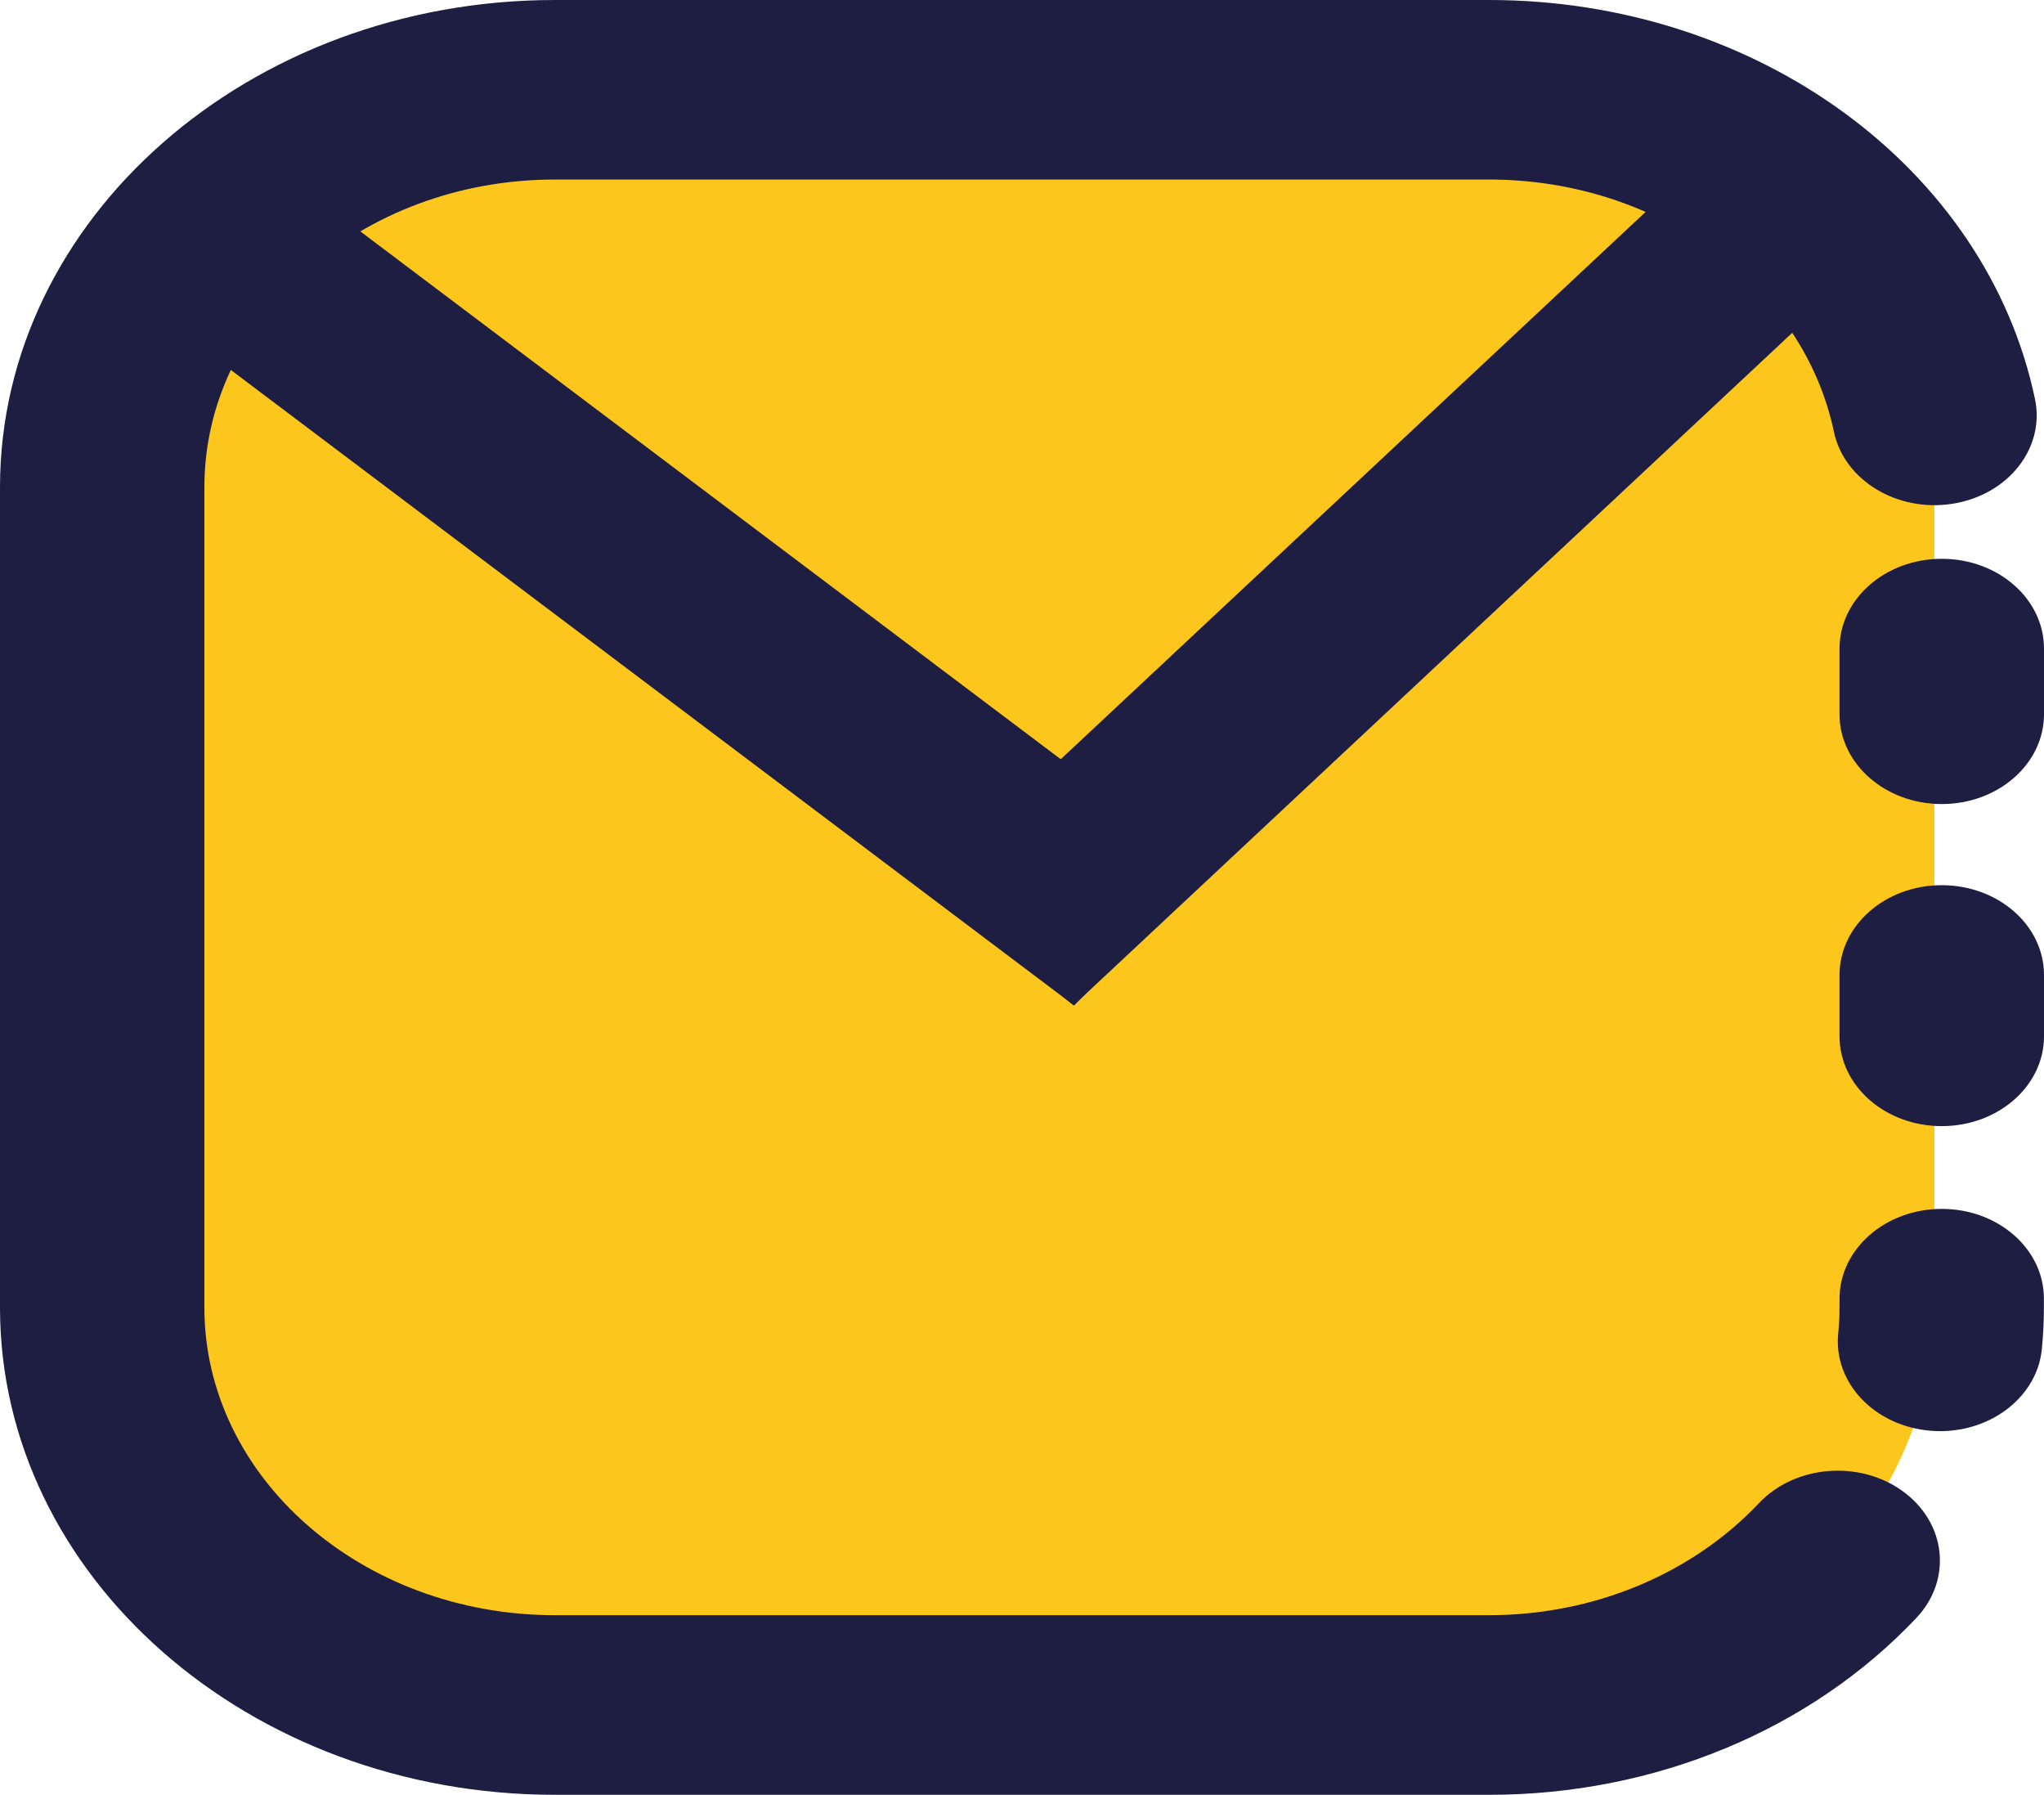 <svg width="172" height="151" viewBox="0 0 172 151" fill="none" xmlns="http://www.w3.org/2000/svg">
<path d="M124.079 143.923H47.293C26.008 143.923 8.594 128.638 8.594 109.953V40.865C8.594 22.181 26.008 6.895 47.293 6.895H124.079C145.363 6.895 162.777 22.181 162.777 40.865V109.961C162.768 128.638 145.355 143.923 124.079 143.923Z" fill="#FDC61D"/>
<path d="M160.127 125.466C156.471 122.807 151.042 123.253 148.014 126.463C142.353 132.452 134.076 135.888 125.309 135.888H46.691C30.43 135.888 17.198 124.273 17.198 109.999V40.994C17.198 26.72 30.43 15.104 46.691 15.104H125.309C139.531 15.104 151.73 24.024 154.32 36.319C155.18 40.42 159.671 43.131 164.343 42.376C169.015 41.62 172.103 37.678 171.243 33.577C167.156 14.123 147.842 0 125.318 0H46.7C20.949 0 0 18.39 0 40.994V110.006C0 132.61 20.949 151 46.7 151H125.318C139.23 151 152.333 145.57 161.272 136.107C164.291 132.89 163.784 128.132 160.127 125.466Z" fill="#1E1D42"/>
<path d="M163.396 47.013C158.647 47.013 154.793 50.396 154.793 54.565V60.093C154.793 64.262 158.647 67.646 163.396 67.646C168.146 67.646 172 64.262 172 60.093V54.565C172 50.396 168.154 47.013 163.396 47.013Z" fill="#1E1D42"/>
<path d="M163.396 74.473C158.647 74.473 154.793 77.857 154.793 82.025V87.191C154.793 91.36 158.647 94.743 163.396 94.743C168.146 94.743 172 91.36 172 87.191V82.025C172 77.857 168.154 74.473 163.396 74.473Z" fill="#1E1D42"/>
<path d="M163.397 101.706C158.648 101.706 154.793 105.09 154.793 109.259V109.999C154.793 110.731 154.759 111.479 154.681 112.211C154.277 116.365 157.787 120.021 162.519 120.375C162.769 120.391 163.018 120.406 163.259 120.406C167.681 120.406 171.441 117.43 171.82 113.495C171.931 112.34 171.992 111.162 171.992 109.999V109.259C172 105.09 168.154 101.706 163.397 101.706Z" fill="#1E1D42"/>
<line y1="-8" x2="91.583" y2="-8" transform="matrix(0.799 0.602 -0.699 0.715 17.207 29.454)" stroke="#1E1D42" stroke-width="16"/>
<line y1="-8" x2="88.397" y2="-8" transform="matrix(0.73 -0.683 0.772 0.635 90.336 84.585)" stroke="#1E1D42" stroke-width="16"/>
</svg>

